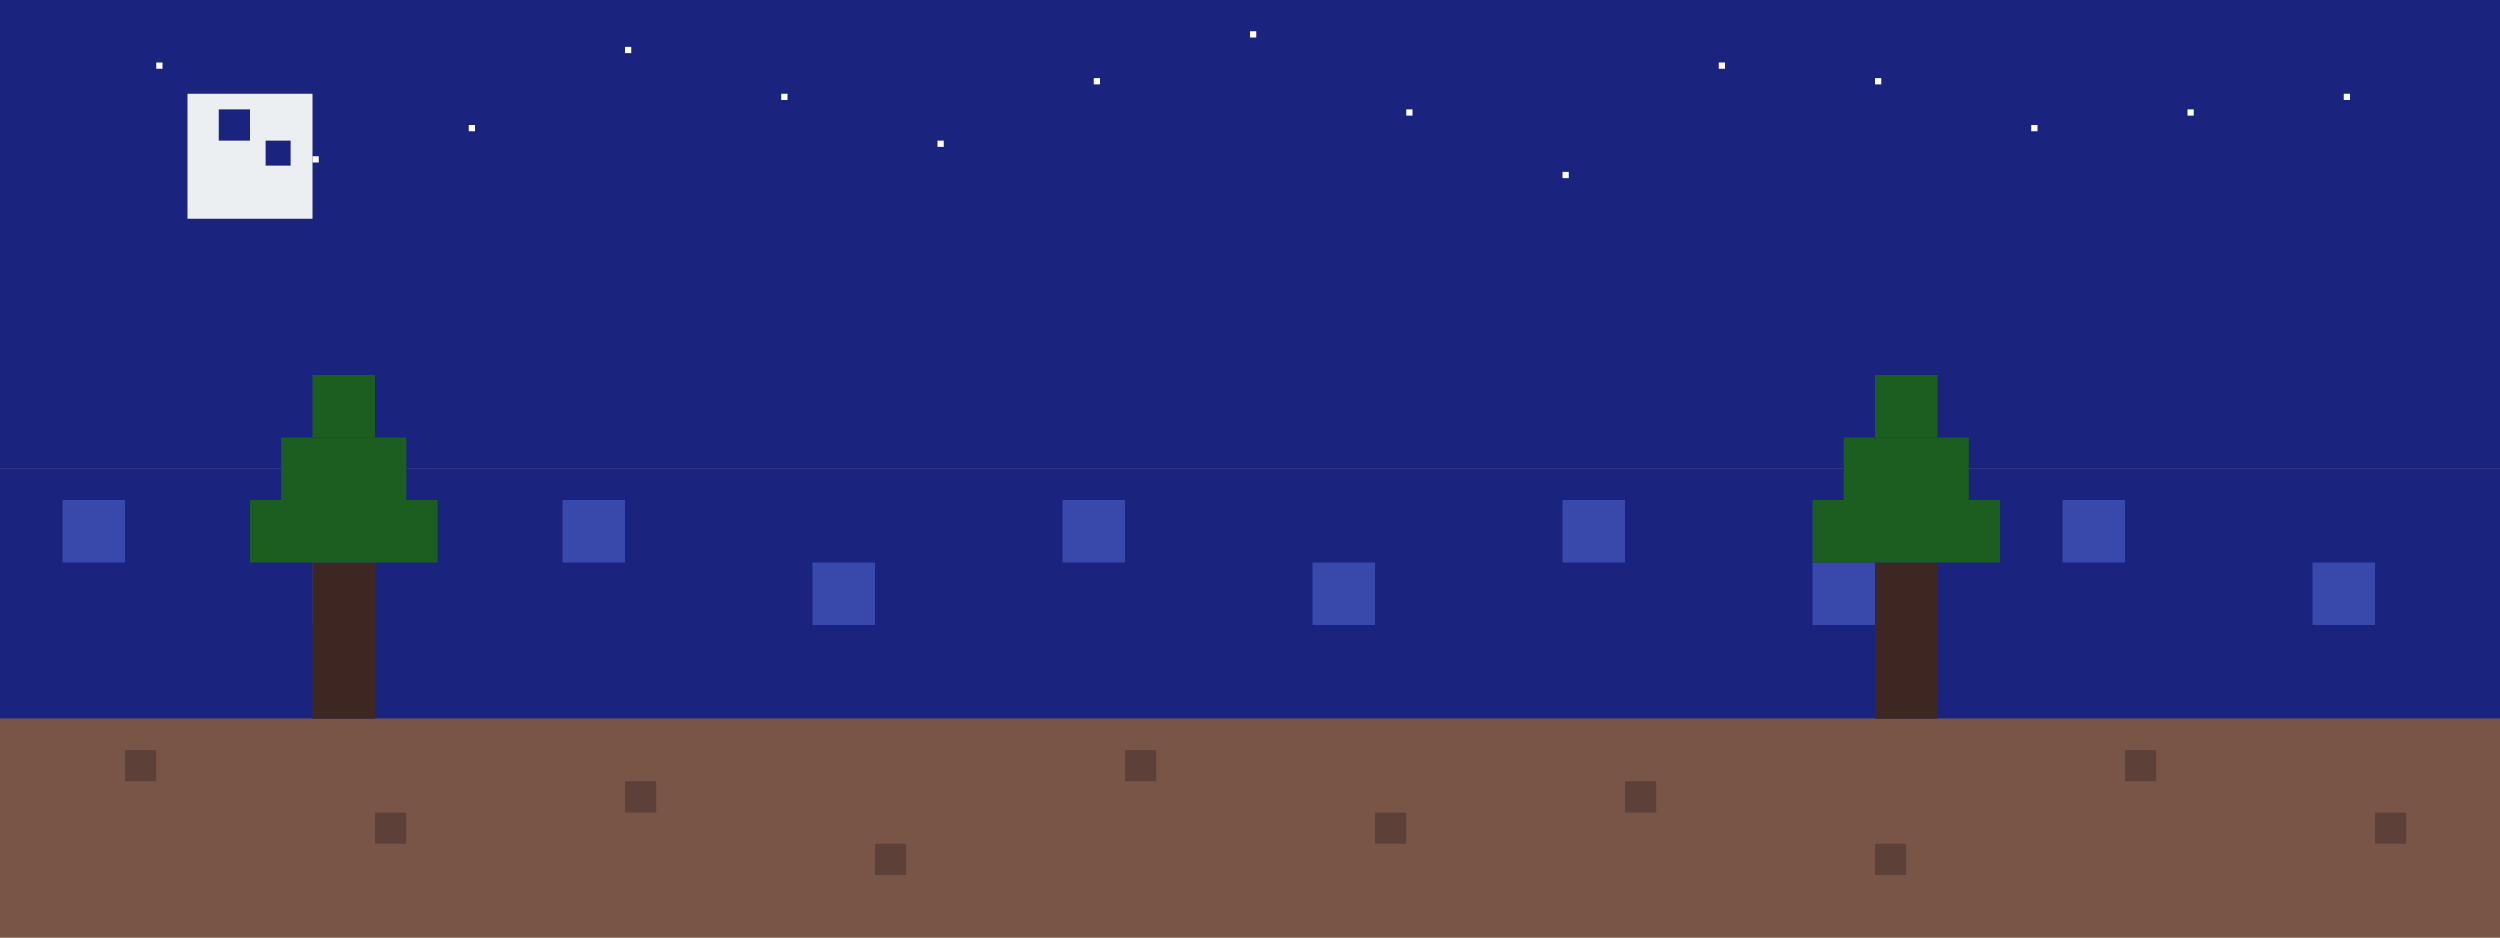<?xml version="1.0" encoding="UTF-8"?>
<svg width="800" height="300" viewBox="0 0 800 300" xmlns="http://www.w3.org/2000/svg">
    <rect x="0" y="0" width="800" height="300" fill="#808080" stroke="none"/>
    <!-- Céu Noturno -->
    <rect x="0" y="0" width="800" height="150" fill="#1a237e"/>
    
    <!-- Estrelas -->
    <g fill="#FFFFFF">
        <rect x="50" y="20" width="2" height="2"/>
        <rect x="150" y="40" width="2" height="2"/>
        <rect x="250" y="30" width="2" height="2"/>
        <rect x="350" y="25" width="2" height="2"/>
        <rect x="450" y="35" width="2" height="2"/>
        <rect x="550" y="20" width="2" height="2"/>
        <rect x="650" y="40" width="2" height="2"/>
        <rect x="750" y="30" width="2" height="2"/>
        <!-- Segunda camada de estrelas -->
        <rect x="100" y="50" width="2" height="2"/>
        <rect x="200" y="15" width="2" height="2"/>
        <rect x="300" y="45" width="2" height="2"/>
        <rect x="400" y="10" width="2" height="2"/>
        <rect x="500" y="55" width="2" height="2"/>
        <rect x="600" y="25" width="2" height="2"/>
        <rect x="700" y="35" width="2" height="2"/>
    </g>
    
    <!-- Lua 8-bit -->
    <g>
        <rect x="60" y="30" width="40" height="40" fill="#ECEFF1"/>
        <rect x="70" y="35" width="10" height="10" fill="#1a237e"/> <!-- Cratera -->
        <rect x="85" y="45" width="8" height="8" fill="#1a237e"/> <!-- Cratera -->
    </g>
    
    <!-- Oceano Noturno -->
    <rect x="0" y="150" width="800" height="80" fill="#1a237e"/>
    
    <!-- Ondas noturnas -->
    <g fill="#3949ab">
        <rect x="20" y="160" width="20" height="20"/>
        <rect x="100" y="180" width="20" height="20"/>
        <rect x="180" y="160" width="20" height="20"/>
        <rect x="260" y="180" width="20" height="20"/>
        <rect x="340" y="160" width="20" height="20"/>
        <rect x="420" y="180" width="20" height="20"/>
        <rect x="500" y="160" width="20" height="20"/>
        <rect x="580" y="180" width="20" height="20"/>
        <rect x="660" y="160" width="20" height="20"/>
        <rect x="740" y="180" width="20" height="20"/>
    </g>
    
    <!-- Areia noturna -->
    <rect x="0" y="230" width="800" height="70" fill="#795548"/>
    
    <!-- Detalhes da areia -->
    <g fill="#5d4037">
        <rect x="40" y="240" width="10" height="10"/>
        <rect x="120" y="260" width="10" height="10"/>
        <rect x="200" y="250" width="10" height="10"/>
        <rect x="280" y="270" width="10" height="10"/>
        <rect x="360" y="240" width="10" height="10"/>
        <rect x="440" y="260" width="10" height="10"/>
        <rect x="520" y="250" width="10" height="10"/>
        <rect x="600" y="270" width="10" height="10"/>
        <rect x="680" y="240" width="10" height="10"/>
        <rect x="760" y="260" width="10" height="10"/>
    </g>
    
    <!-- Palmeiras noturnas -->
    <g>
        <!-- Tronco -->
        <rect x="100" y="180" width="20" height="50" fill="#3e2723"/>
        <!-- Folhas -->
        <g fill="#1b5e20">
            <rect x="80" y="160" width="60" height="20"/>
            <rect x="90" y="140" width="40" height="20"/>
            <rect x="100" y="120" width="20" height="20"/>
        </g>
        
        <!-- Segunda palmeira -->
        <rect x="600" y="180" width="20" height="50" fill="#3e2723"/>
        <g fill="#1b5e20">
            <rect x="580" y="160" width="60" height="20"/>
            <rect x="590" y="140" width="40" height="20"/>
            <rect x="600" y="120" width="20" height="20"/>
        </g>
    </g>
</svg>
